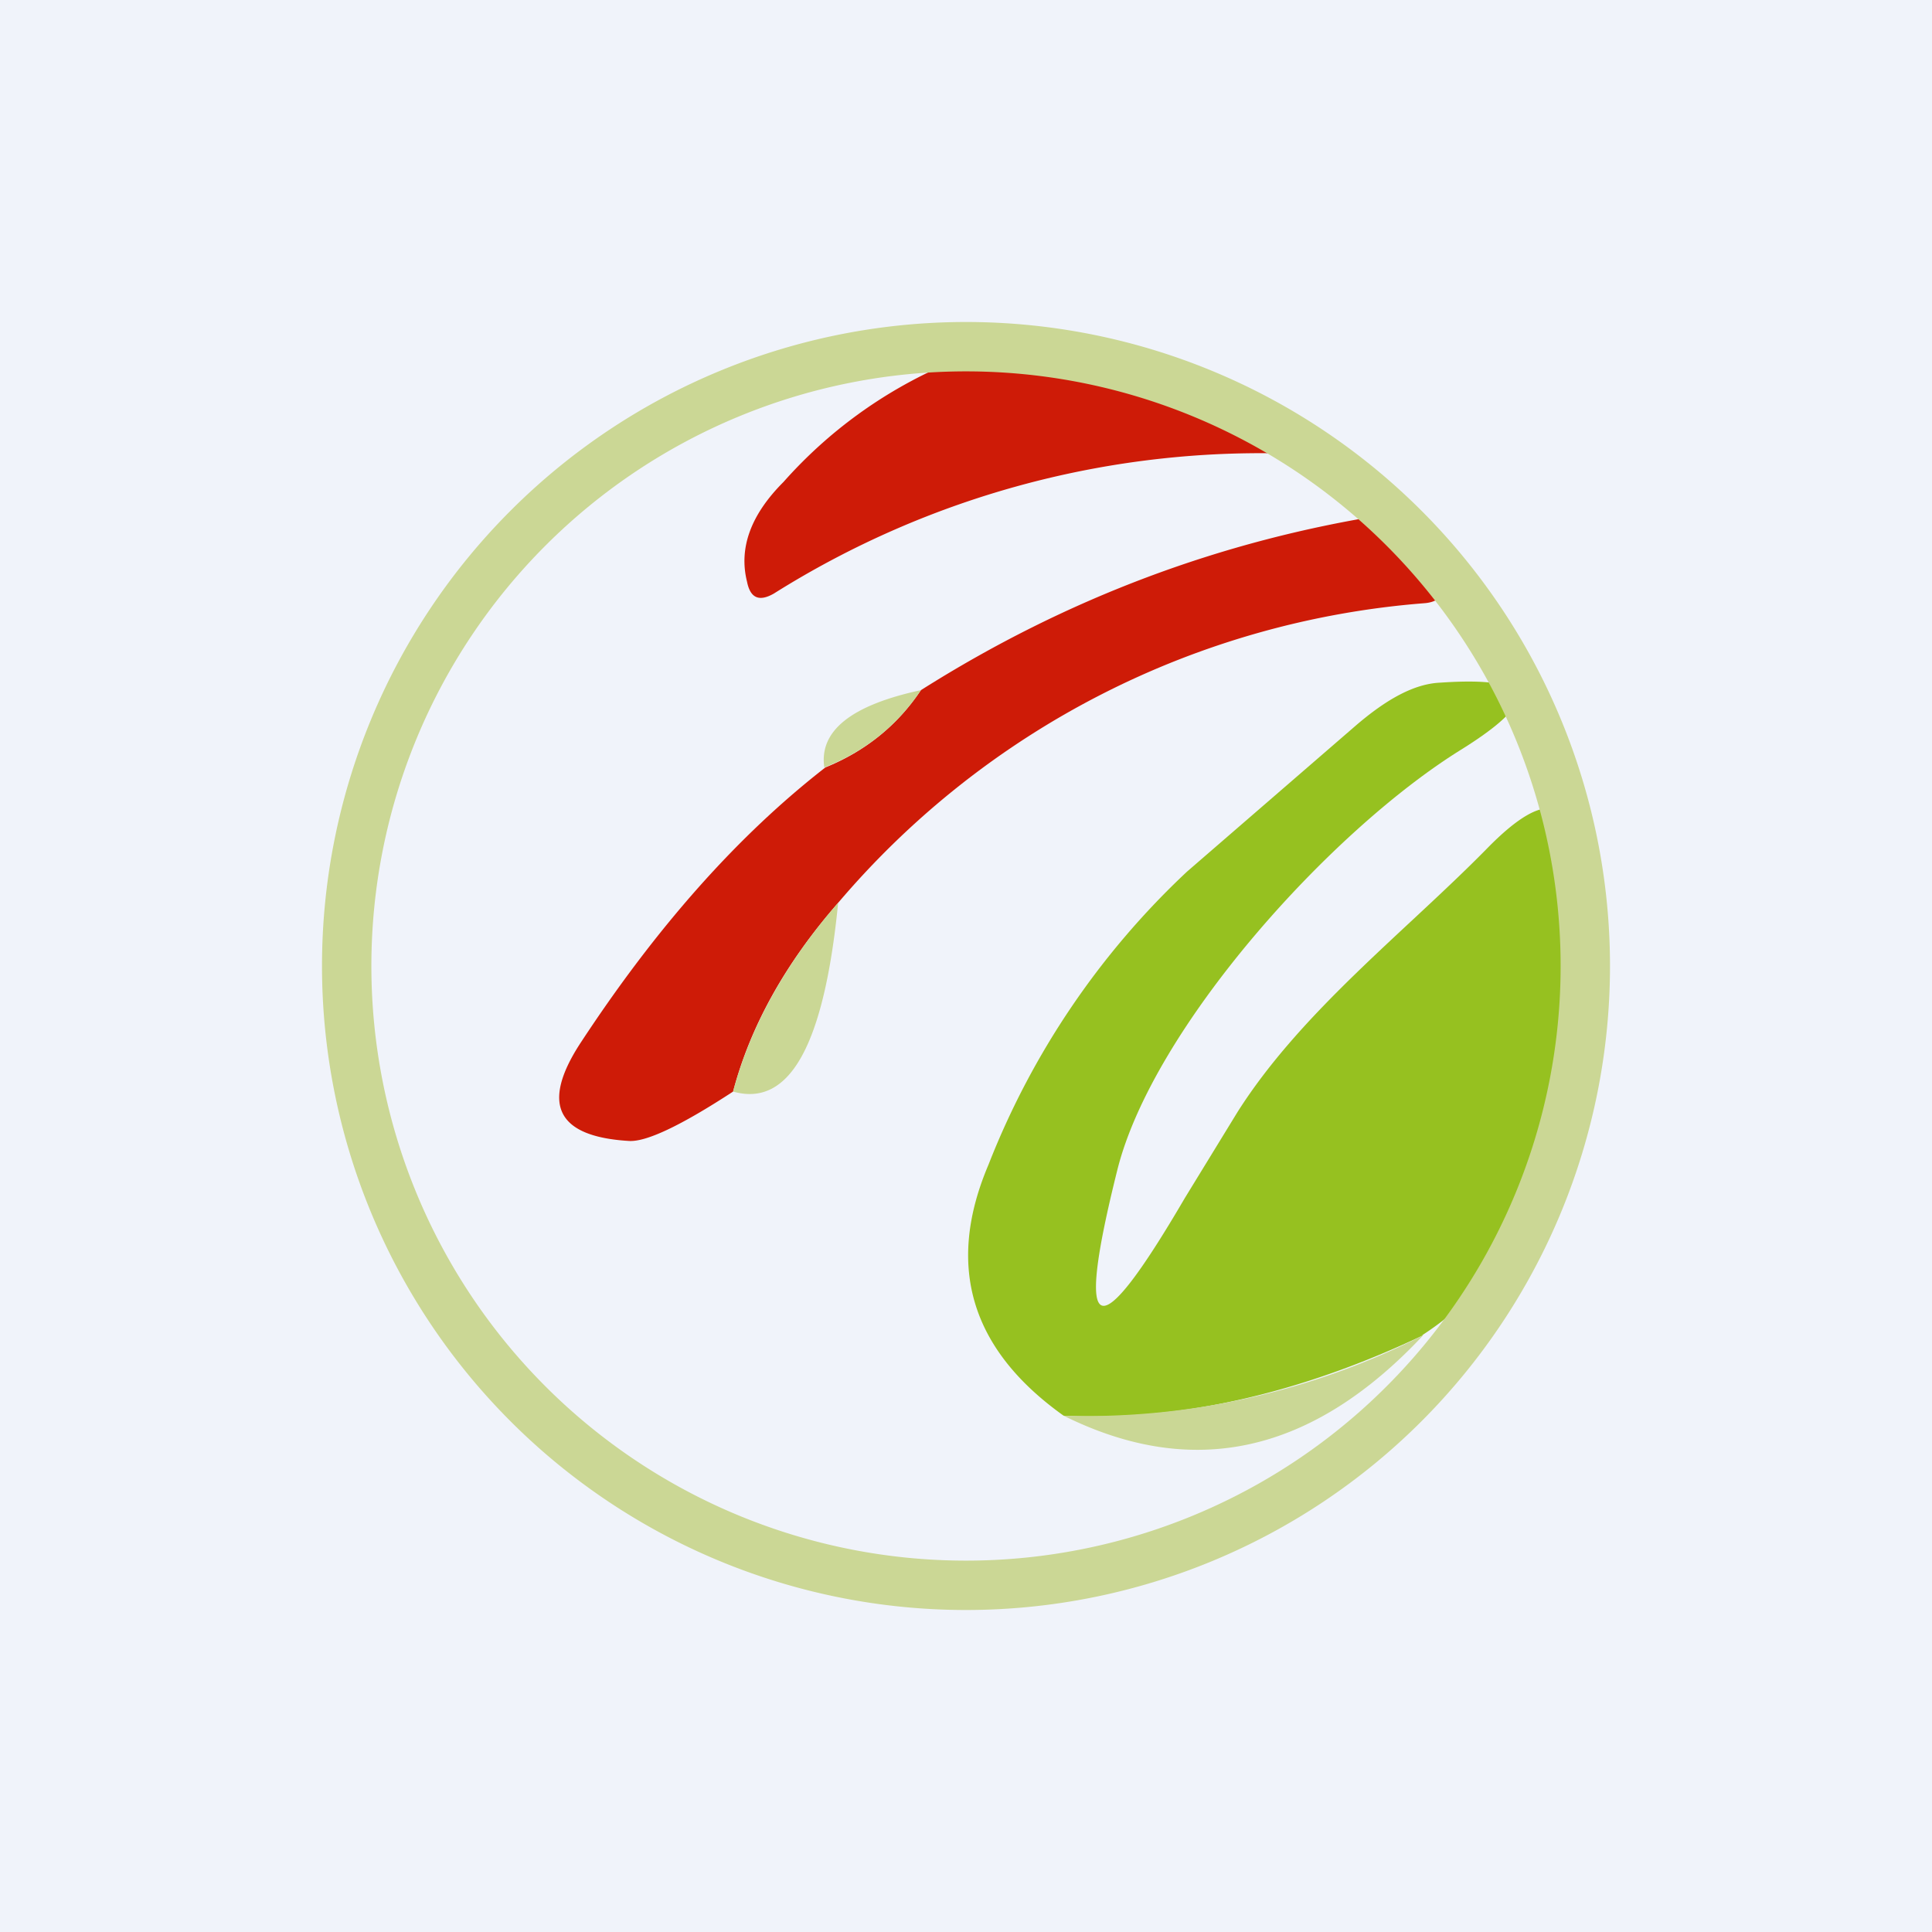 <!-- by TradingView --><svg width="18" height="18" viewBox="0 0 18 18" xmlns="http://www.w3.org/2000/svg"><path fill="#F0F3FA" d="M0 0h18v18H0z"/><path d="M8.8 3.4c1.37-.3 2.48-.03 3.31.83a8.52 8.52 0 0 0-4.9 1.3c-.14.08-.22.04-.25-.11-.08-.32.04-.63.34-.93A4.3 4.3 0 0 1 8.8 3.4ZM12.94 4.79c.29.1.44.25.45.43.05.05.08.11.08.17.01.14-.06.22-.2.23a7.98 7.98 0 0 0-5.46 2.79c-.49.56-.82 1.15-.98 1.76-.49.32-.81.47-.97.46-.67-.04-.82-.34-.46-.9.72-1.1 1.48-1.95 2.29-2.58.37-.15.67-.39.89-.72 1.36-.86 2.81-1.4 4.36-1.64Z" fill="#CE1B07"/><path d="M13.26 12.44c-1.18.56-2.3.8-3.35.75-.87-.62-1.1-1.4-.7-2.34a7.47 7.47 0 0 1 1.85-2.73l1.56-1.35c.3-.26.56-.4.8-.41.88-.06.95.15.2.62-1.23.76-2.88 2.6-3.21 3.92-.4 1.6-.2 1.68.63.26l.49-.8c.59-.93 1.55-1.67 2.31-2.44.6-.62.88-.5.82.37l-.11 1.79a2.85 2.85 0 0 1-1.3 2.36Z" fill="#96C120"/><path d="M8.58 6.43c-.22.33-.52.57-.9.72-.05-.34.25-.58.9-.72ZM7.81 8.4c-.13 1.33-.45 1.92-.98 1.77.16-.6.49-1.2.98-1.76ZM13.26 12.44c-1.03 1.1-2.14 1.35-3.35.75a6.94 6.94 0 0 0 3.35-.75Z" fill="#CAD795"/><path fill-rule="evenodd" d="M9 14.54A5.54 5.54 0 1 0 9 3.46a5.54 5.54 0 0 0 0 11.08ZM9 15A6 6 0 1 0 9 3a6 6 0 0 0 0 12Z" fill="#CBD795"/></svg>